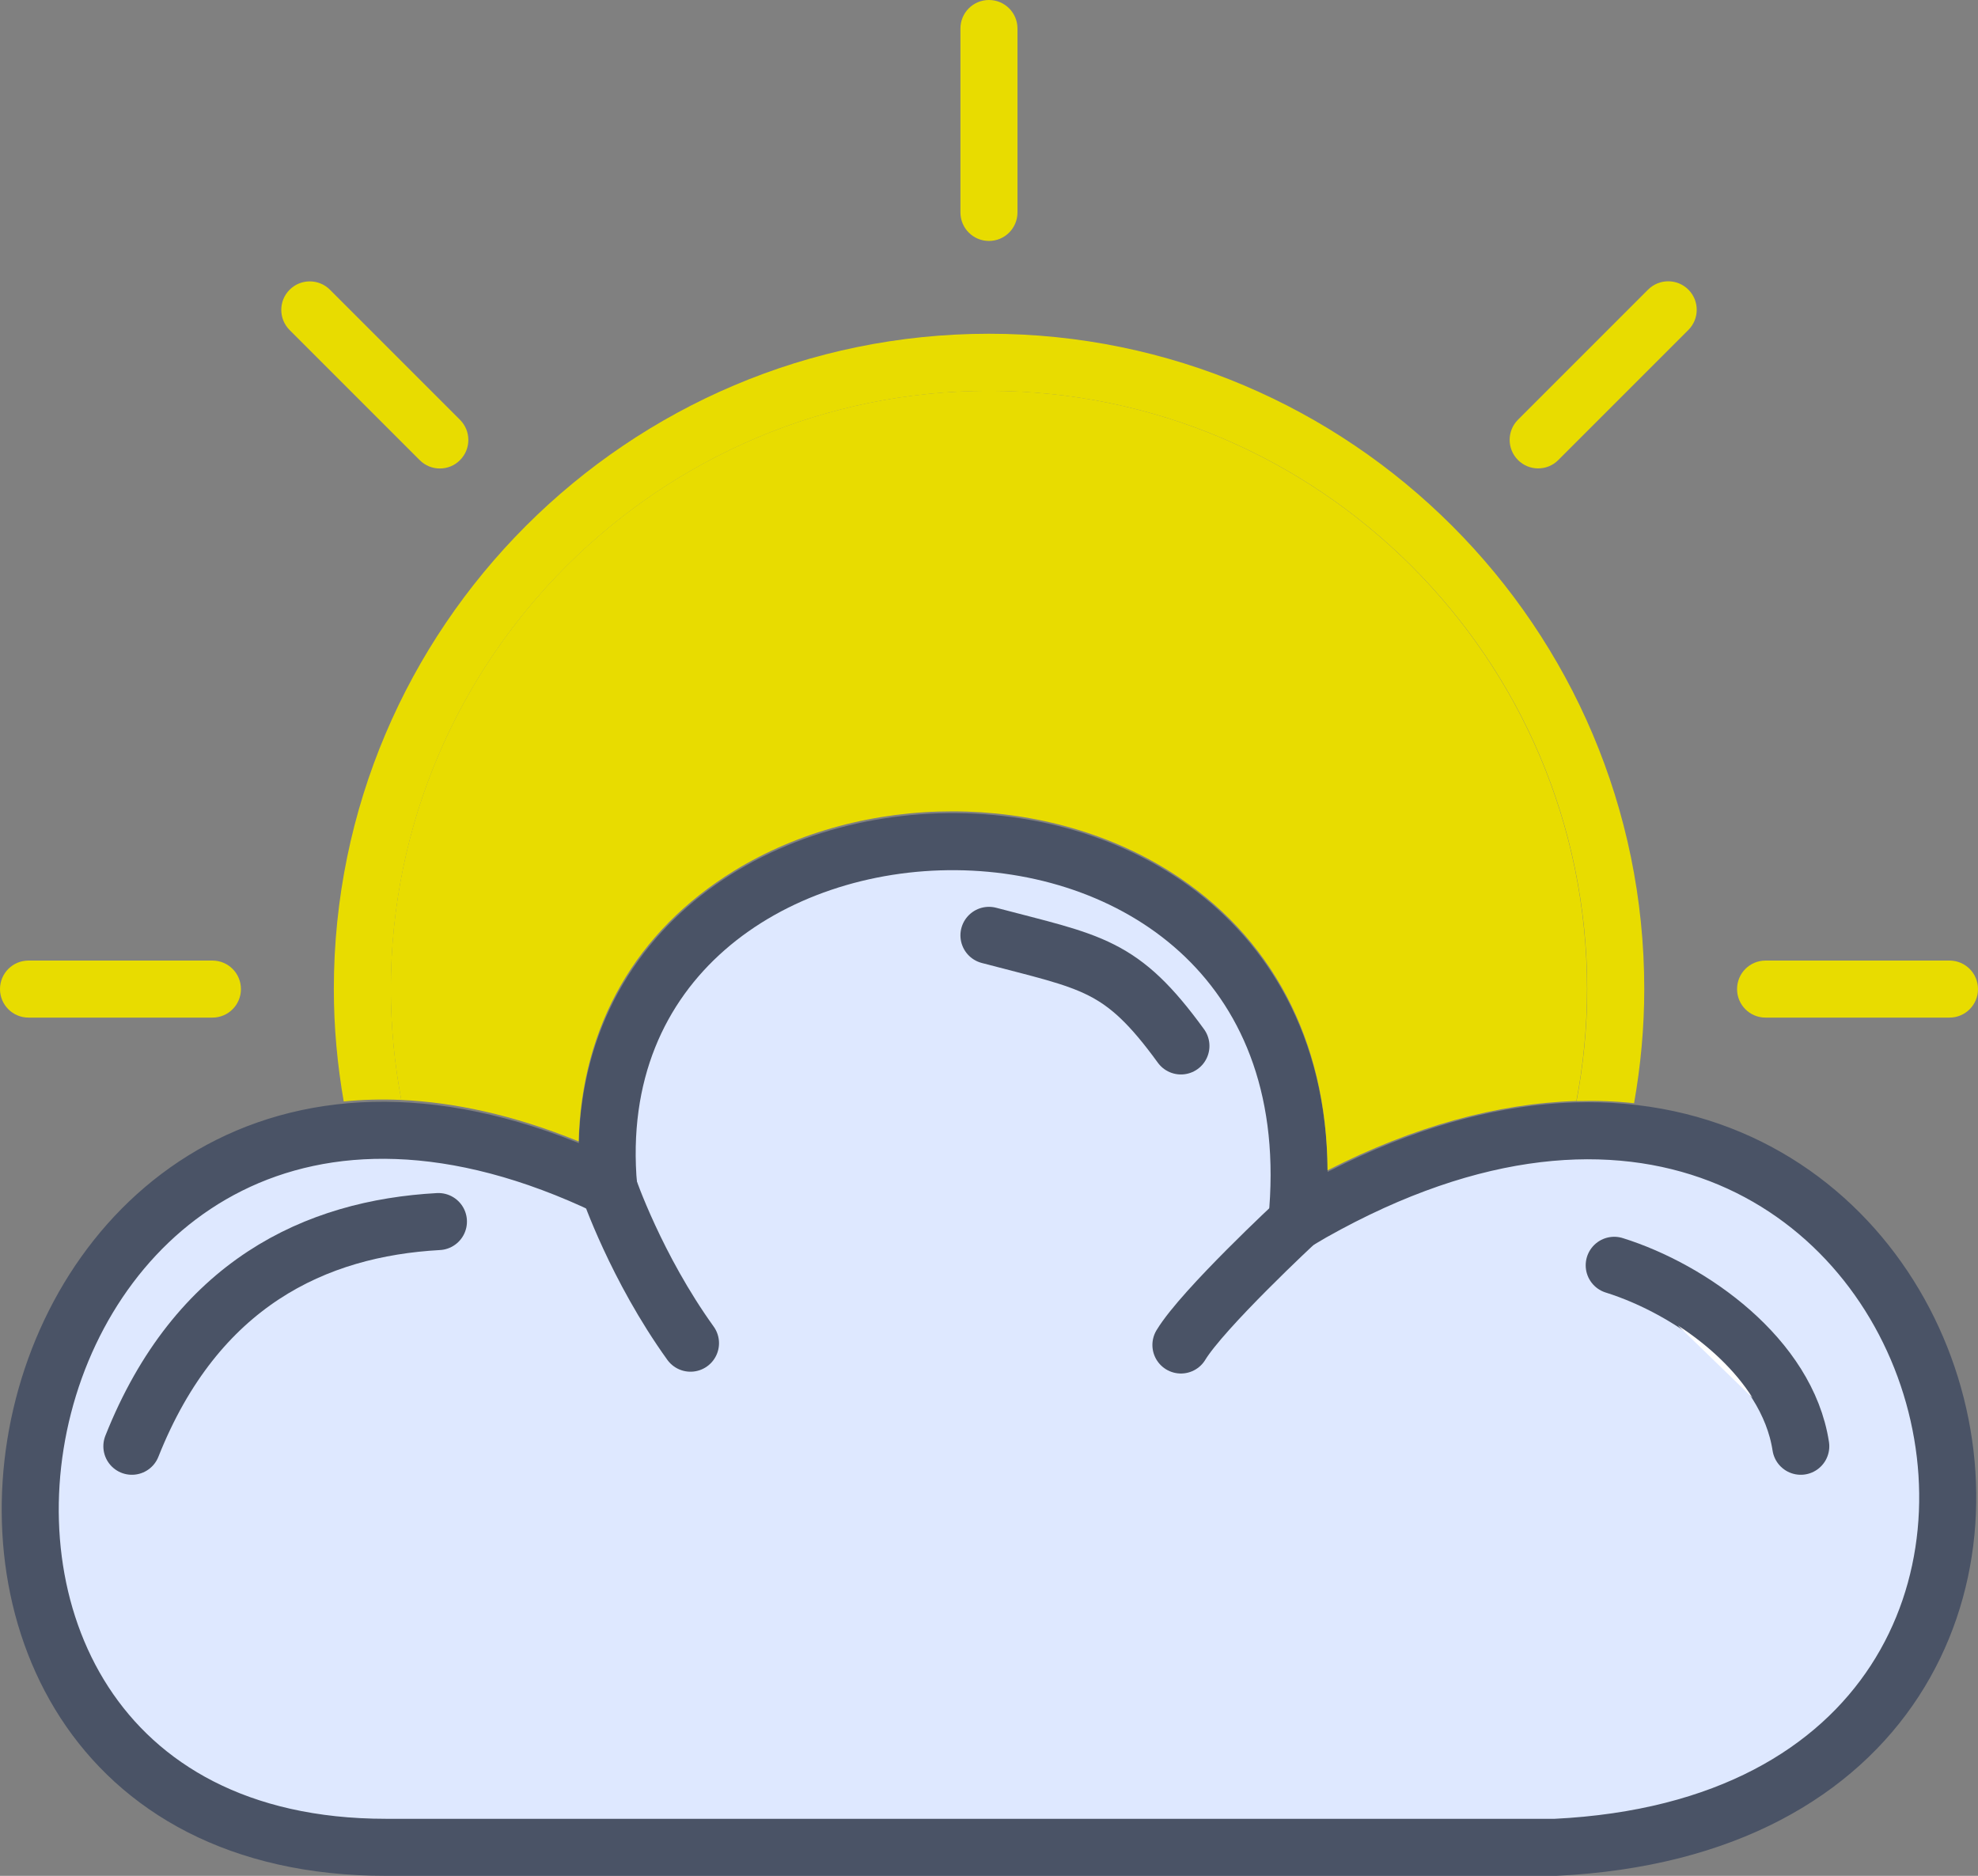 <?xml version="1.0" encoding="UTF-8"?>
<svg id="Layer_2" data-name="Layer 2" xmlns="http://www.w3.org/2000/svg" viewBox="0 0 208.03 197.28">
  <rect x="0" y="0" width="208.03" height="197.28" fill="#808080" stroke="none"/>
  <defs>
    <style>
      .cls-1 {
        fill: #dee8ff;
        stroke: #4a5366;
        stroke-linecap: round;
        stroke-miterlimit: 10;
        stroke-width: 6px;
      }

      .cls-2 {
        fill: #fff;
      }

      .cls-2, .cls-3 {
        stroke-width: 0px;
      }

      .cls-3 {
        fill: #e8dc00;
      }
    </style>
  </defs>
  <g id="Icons">
    <g>
      <path class="cls-1" d="M40.59,194.28h123.01c71.64-3.5,41.8-106.65-27.22-65.81,5.36-53.76-76.66-51.59-72.36-3.58C-1.17,93.63-21.52,194.28,40.59,194.28Z"/>
      <path class="cls-1" d="M72.62,141.26c-5.73-7.97-8.6-16.38-8.6-16.38"/>
      <path class="cls-1" d="M124.2,141.45c2.3-3.8,12.18-12.98,12.18-12.98"/>
      <path class="cls-1" d="M169.77,133.07c8.16,2.55,18.19,9.71,19.62,19.03"/>
      <path class="cls-1" d="M104.01,98.37c10.87,2.87,13.9,2.97,20.19,11.63"/>
      <path class="cls-1" d="M46.11,128.47c-12.9.71-25.43,6.49-32.24,23.63"/>
      <path class="cls-3" d="M104.01,41.1c-34.69,0-62.91,28.22-62.91,62.91,0,3.99.39,7.89,1.1,11.67,5.49.25,11.71,1.53,18.66,4.36.31-12.12,6.01-22.11,16.37-28.47,13.6-8.34,32.41-8.32,45.76.05,10.76,6.75,16.55,17.79,16.63,31.46,9.05-4.62,17.91-7.04,26.17-7.29.73-3.82,1.12-7.76,1.12-11.78,0-34.69-28.22-62.91-62.91-62.91Z"/>
      <path class="cls-3" d="M42.21,115.69c-.71-3.78-1.1-7.68-1.1-11.67,0-34.69,28.22-62.91,62.91-62.91s62.91,28.22,62.91,62.91c0,4.03-.4,7.96-1.12,11.78,2.06-.06,4.08.01,6.05.22.69-3.9,1.07-7.91,1.07-12.01,0-38-30.91-68.91-68.91-68.91s-68.91,30.91-68.91,68.91c0,4.04.37,7.98,1.04,11.83,1.92-.19,3.93-.26,6.07-.16Z"/>
      <path class="cls-3" d="M104.01,25.34c1.66,0,3-1.34,3-3V3c0-1.66-1.34-3-3-3s-3,1.34-3,3v19.34c0,1.66,1.34,3,3,3Z"/>
      <path class="cls-3" d="M44.14,48.39c.59.59,1.35.88,2.12.88s1.54-.29,2.12-.88c1.17-1.17,1.17-3.07,0-4.24l-13.68-13.68c-1.17-1.17-3.07-1.17-4.24,0s-1.17,3.07,0,4.24l13.68,13.68Z"/>
      <path class="cls-3" d="M3,107.02h19.34c1.66,0,3-1.34,3-3s-1.34-3-3-3H3c-1.66,0-3,1.34-3,3s1.34,3,3,3Z"/>
      <path class="cls-3" d="M185.69,107.02h19.34c1.66,0,3-1.34,3-3s-1.34-3-3-3h-19.34c-1.66,0-3,1.34-3,3s1.34,3,3,3Z"/>
      <path class="cls-3" d="M161.77,49.26c.77,0,1.54-.29,2.12-.88l13.68-13.68c1.17-1.17,1.17-3.07,0-4.24-1.17-1.17-3.07-1.17-4.24,0l-13.68,13.68c-1.17,1.17-1.17,3.07,0,4.24.59.59,1.35.88,2.12.88Z"/>
      <path class="cls-2" d="M176.46,139.39l7.86,7.62c-1.86-2.95-4.7-5.57-7.86-7.62Z"/>
    </g>
  </g>
</svg>